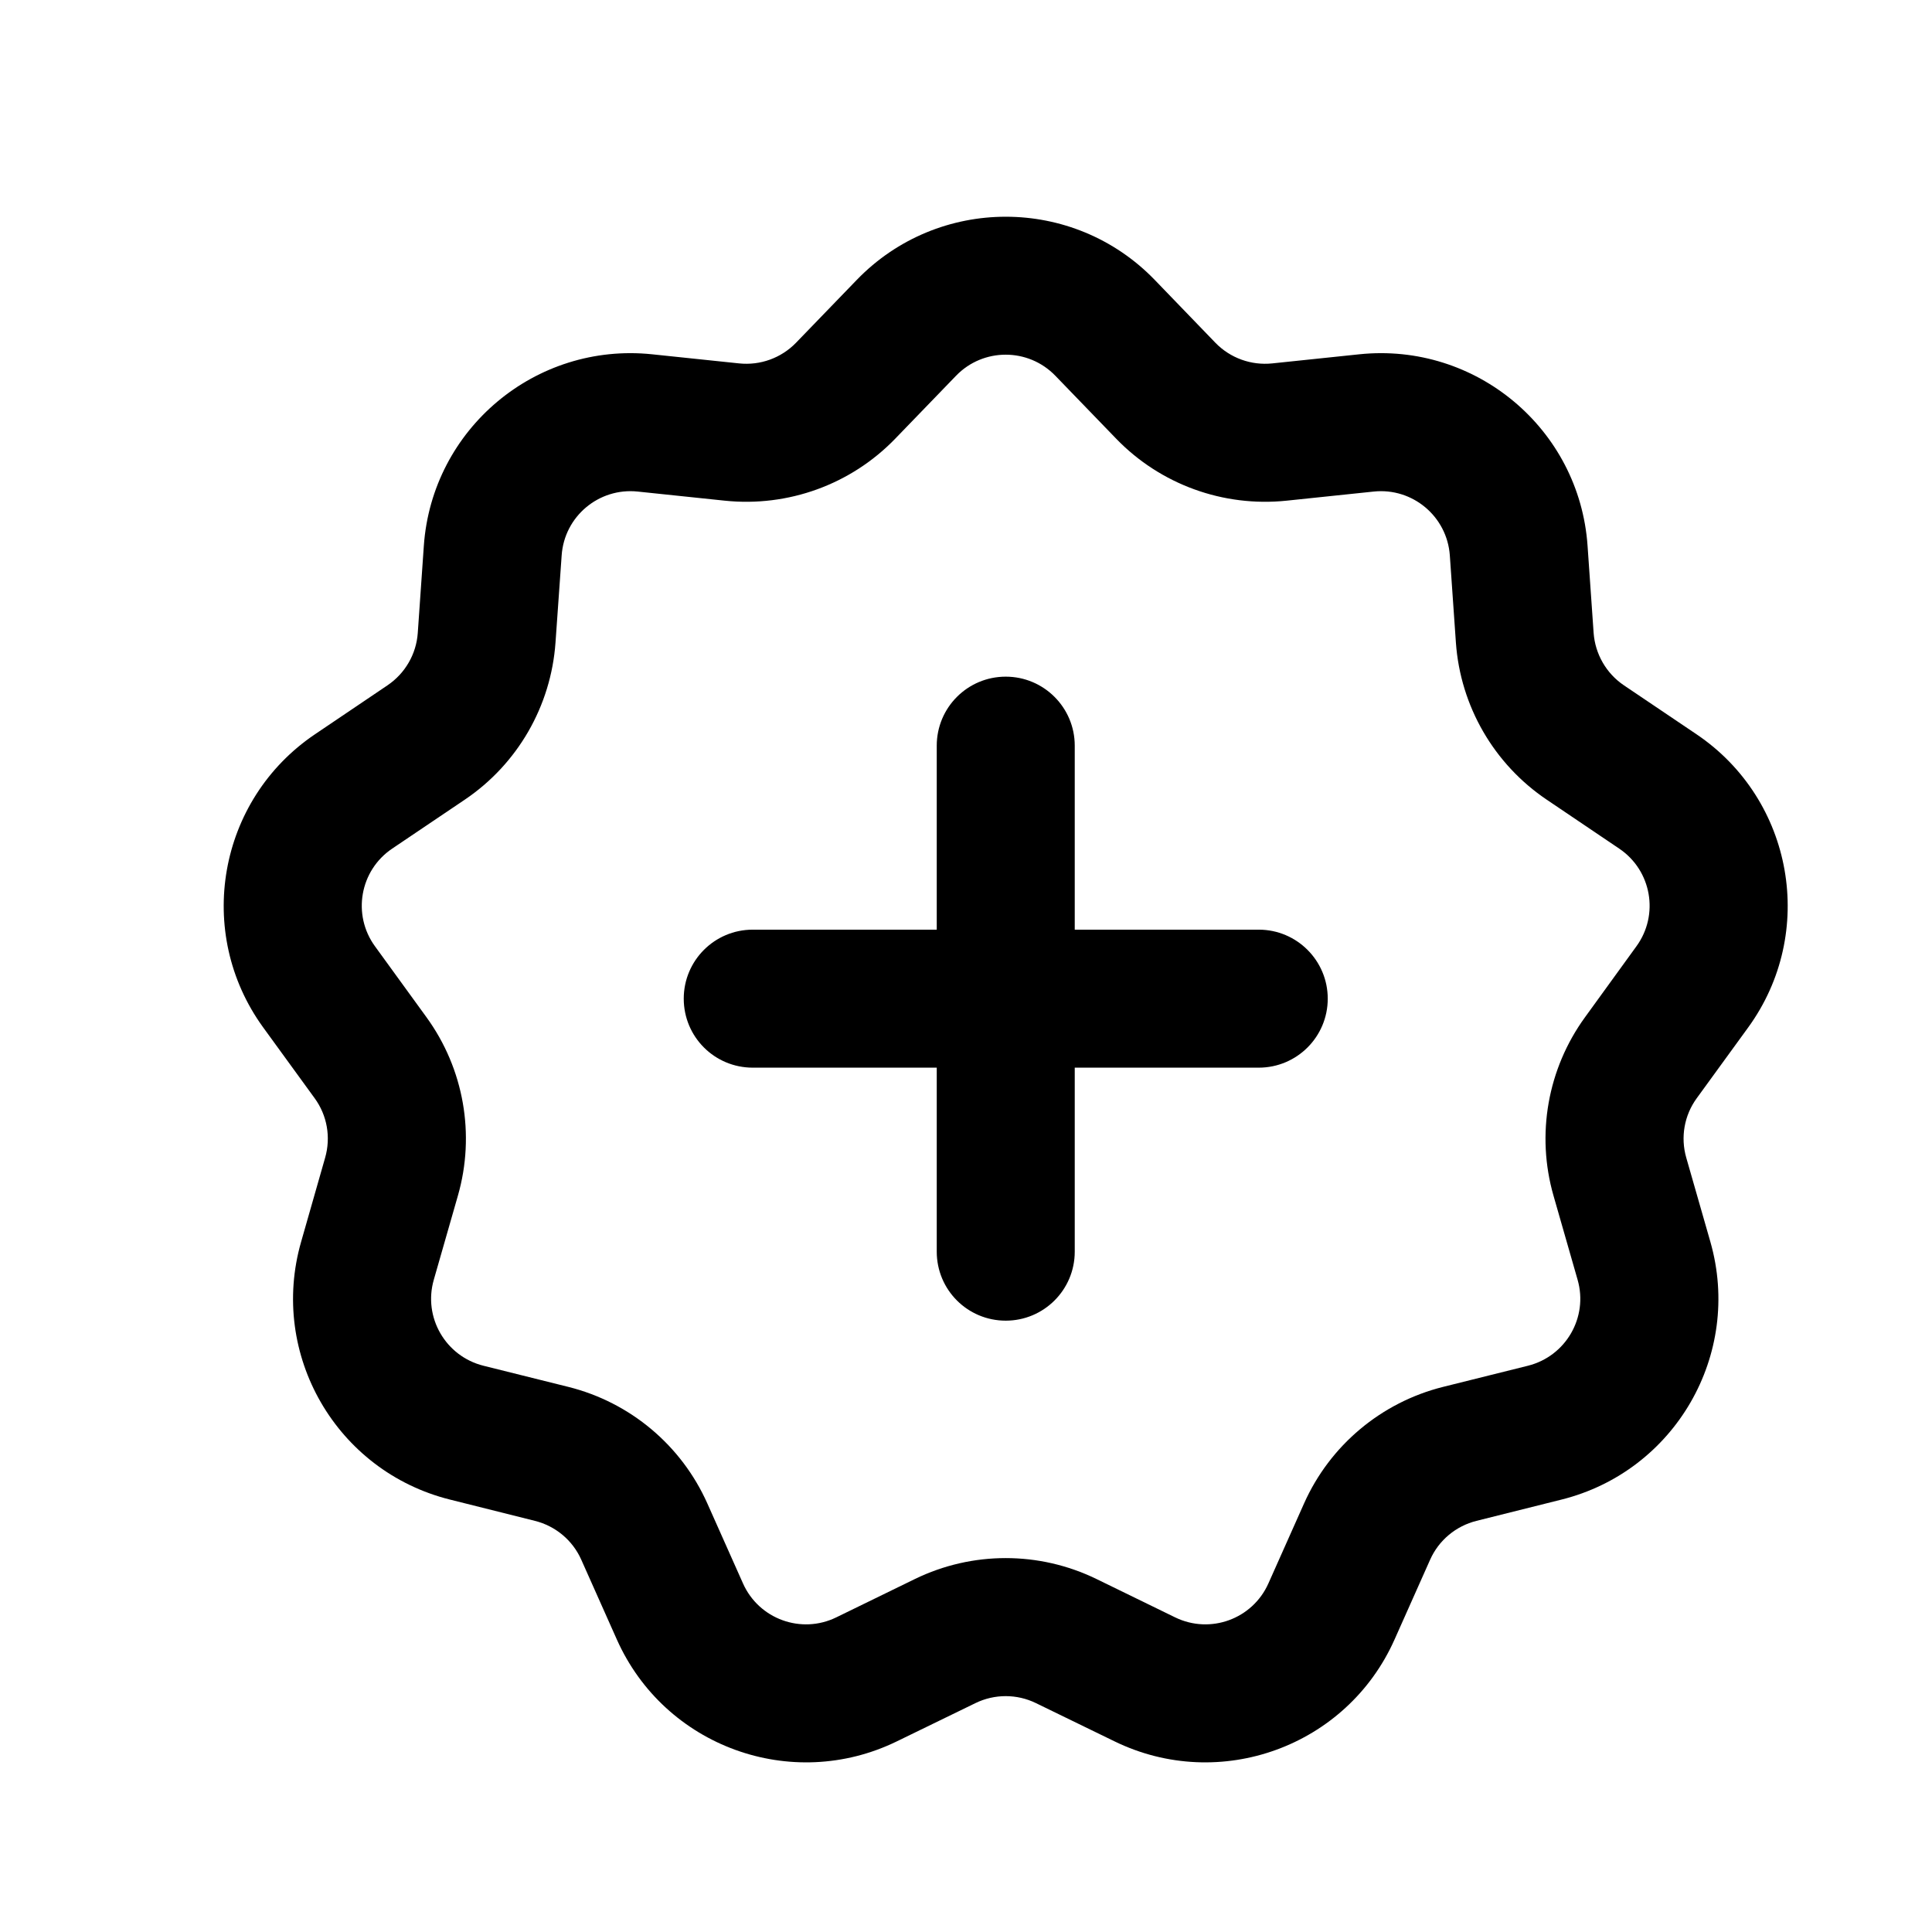 <svg width="21" height="21" xmlns="http://www.w3.org/2000/svg">
<path fill-rule="evenodd" clip-rule="evenodd" d="M12.551 3.042C11.666 2.127 10.198 2.127 9.313 3.042L8.652 3.726C8.491 3.892 8.263 3.974 8.034 3.95L7.088 3.851C5.821 3.719 4.697 4.662 4.607 5.931L4.541 6.88C4.525 7.11 4.403 7.32 4.212 7.449L3.424 7.981C2.368 8.693 2.113 10.138 2.861 11.168L3.42 11.937C3.556 12.123 3.598 12.362 3.534 12.584L3.273 13.498C2.922 14.722 3.656 15.992 4.892 16.3L5.814 16.531C6.038 16.587 6.224 16.742 6.318 16.953L6.705 17.821C7.224 18.984 8.603 19.486 9.748 18.928L10.603 18.512C10.81 18.411 11.053 18.411 11.26 18.512L12.115 18.928C13.26 19.486 14.64 18.984 15.158 17.821L15.545 16.953C15.639 16.742 15.825 16.587 16.049 16.531L16.972 16.3C18.207 15.992 18.941 14.722 18.591 13.498L18.329 12.584C18.265 12.362 18.307 12.123 18.443 11.937L19.002 11.168C19.75 10.138 19.495 8.693 18.44 7.981L17.651 7.449C17.46 7.32 17.339 7.11 17.322 6.88L17.256 5.931C17.167 4.662 16.042 3.719 14.775 3.851L13.829 3.95C13.6 3.974 13.372 3.892 13.211 3.726L12.551 3.042ZM10.392 4.084C10.687 3.779 11.176 3.779 11.471 4.084L12.132 4.768C12.613 5.266 13.297 5.514 13.986 5.442L14.932 5.343C15.354 5.299 15.729 5.613 15.759 6.037L15.825 6.985C15.874 7.675 16.238 8.305 16.812 8.692L17.6 9.224C17.952 9.461 18.037 9.943 17.787 10.286L17.229 11.056C16.822 11.616 16.695 12.332 16.886 12.997L17.148 13.911C17.265 14.319 17.02 14.742 16.608 14.845L15.685 15.075C15.014 15.243 14.456 15.71 14.174 16.343L13.787 17.211C13.614 17.599 13.155 17.766 12.773 17.58L11.918 17.163C11.295 16.86 10.568 16.86 9.945 17.163L9.09 17.58C8.709 17.766 8.249 17.599 8.076 17.211L7.689 16.343C7.407 15.71 6.85 15.243 6.178 15.075L5.255 14.845C4.843 14.742 4.598 14.319 4.715 13.911L4.977 12.997C5.168 12.332 5.042 11.616 4.635 11.056L4.076 10.286C3.826 9.943 3.911 9.461 4.263 9.224L5.052 8.692C5.626 8.305 5.989 7.675 6.038 6.985L6.105 6.037C6.134 5.613 6.509 5.299 6.931 5.343L7.877 5.442C8.566 5.514 9.25 5.266 9.731 4.768L10.392 4.084ZM10.932 14.355C10.517 14.355 10.182 14.02 10.182 13.605V11.605H8.182C7.767 11.605 7.432 11.27 7.432 10.855C7.432 10.441 7.767 10.105 8.182 10.105H10.182L10.182 8.105C10.182 7.691 10.517 7.355 10.932 7.355C11.346 7.355 11.682 7.691 11.682 8.105V10.105H13.682C14.096 10.105 14.432 10.441 14.432 10.855C14.432 11.27 14.096 11.605 13.682 11.605H11.682V13.605C11.682 14.02 11.346 14.355 10.932 14.355Z"/>
</svg>
